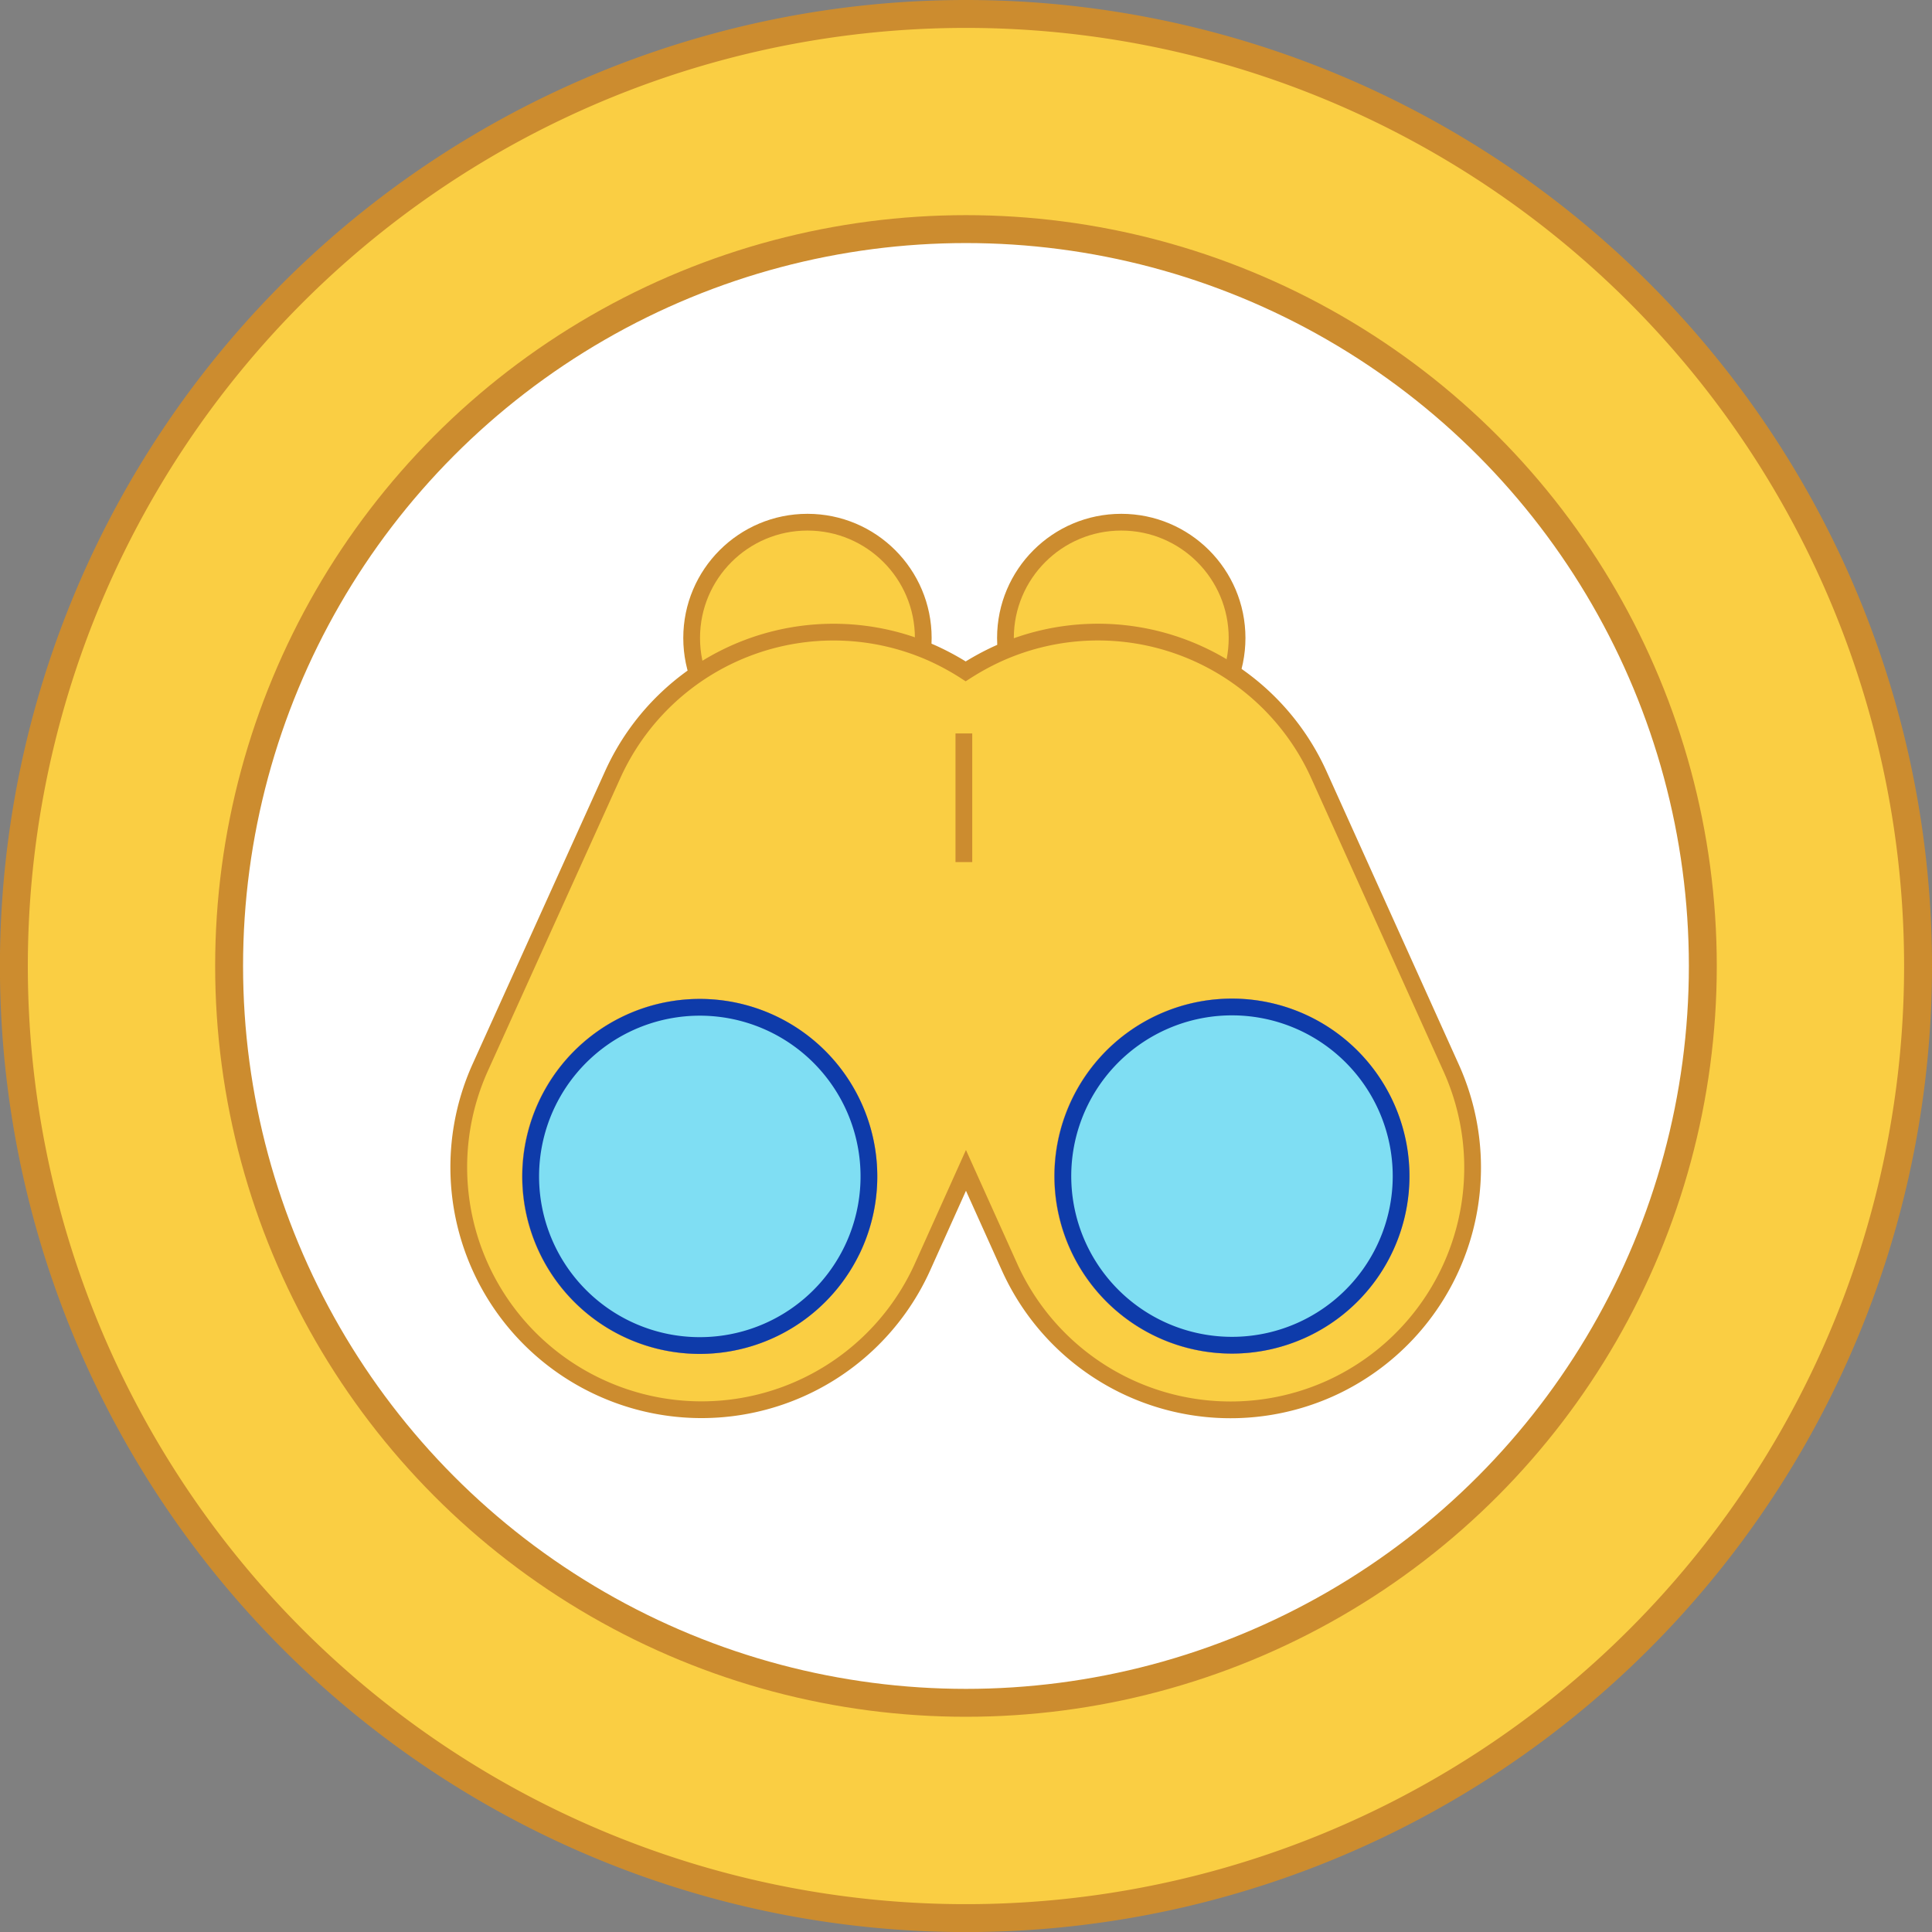 <svg xmlns="http://www.w3.org/2000/svg" viewBox="0 0 276.93 276.93"><rect x="0" y="0" width="276.93" height="276.93" fill="#808080" stroke="none"/><defs><style>.cls-1{fill:#353535;}.cls-2,.cls-4{fill:#face43;}.cls-2,.cls-3,.cls-4{stroke:#cc8c2f;}.cls-2,.cls-3,.cls-4,.cls-5{stroke-miterlimit:10;}.cls-2,.cls-3{stroke-width:4px;}.cls-3{fill:#fff;}.cls-4,.cls-5,.cls-6{stroke-width:2.4px;}.cls-5{fill:#f5d2b2;stroke:#d6a780;}.cls-6{fill:#7fdef3;stroke:#0e3baa;stroke-linecap:round;stroke-linejoin:round;}</style></defs><g id="Layer_2" data-name="Layer 2"><g id="Layer_1-2" data-name="Layer 1"><path class="cls-1" d="M103.77,176a12.31,12.31,0,0,0-2.57-2.39A4.45,4.45,0,0,1,103.77,176Z"/><path class="cls-2" d="M274.93,138.46A136.47,136.47,0,1,1,138.46,2,136.47,136.47,0,0,1,274.93,138.46Z"/><circle class="cls-3" cx="138.46" cy="138.46" r="105.62"/><path class="cls-1" d="M103.92,176a12.31,12.31,0,0,0-2.57-2.39A4.45,4.45,0,0,1,103.92,176Z"/><circle class="cls-4" cx="115.74" cy="91.45" r="16.6"/><circle class="cls-4" cx="160.72" cy="91.45" r="16.6"/><path class="cls-4" d="M208,153.06l-18.95-42a34.74,34.74,0,0,0-45.94-17.39,37.08,37.08,0,0,0-4.69,2.56,36.27,36.27,0,0,0-4.68-2.56A34.74,34.74,0,0,0,87.84,111l-19,42A34.74,34.74,0,0,0,86.28,199h0a34.75,34.75,0,0,0,45.95-17.39l6.23-13.85,6.24,13.85a34.75,34.75,0,0,0,46,17.39h0A34.74,34.74,0,0,0,208,153.06Zm-85.61,25.48a24.24,24.24,0,1,1-12.13-32A24.24,24.24,0,0,1,122.43,178.54Zm64.12,12.14a24.24,24.24,0,1,1,12.14-32.06A24.24,24.24,0,0,1,186.55,190.68Z"/><path class="cls-5" d="M122.43,178.54a24.24,24.24,0,1,1-12.13-32A24.24,24.24,0,0,1,122.43,178.54Z"/><path class="cls-6" d="M122.43,178.54a24.24,24.24,0,1,1-12.13-32A24.24,24.24,0,0,1,122.43,178.54Z"/><path class="cls-5" d="M186.55,190.68a24.24,24.24,0,1,1,12.14-32.06A24.24,24.24,0,0,1,186.55,190.68Z"/><path class="cls-6" d="M186.55,190.68a24.24,24.24,0,1,1,12.14-32.06A24.24,24.24,0,0,1,186.55,190.68Z"/><line class="cls-4" x1="138.16" y1="105.13" x2="138.16" y2="123.57"/></g></g></svg>